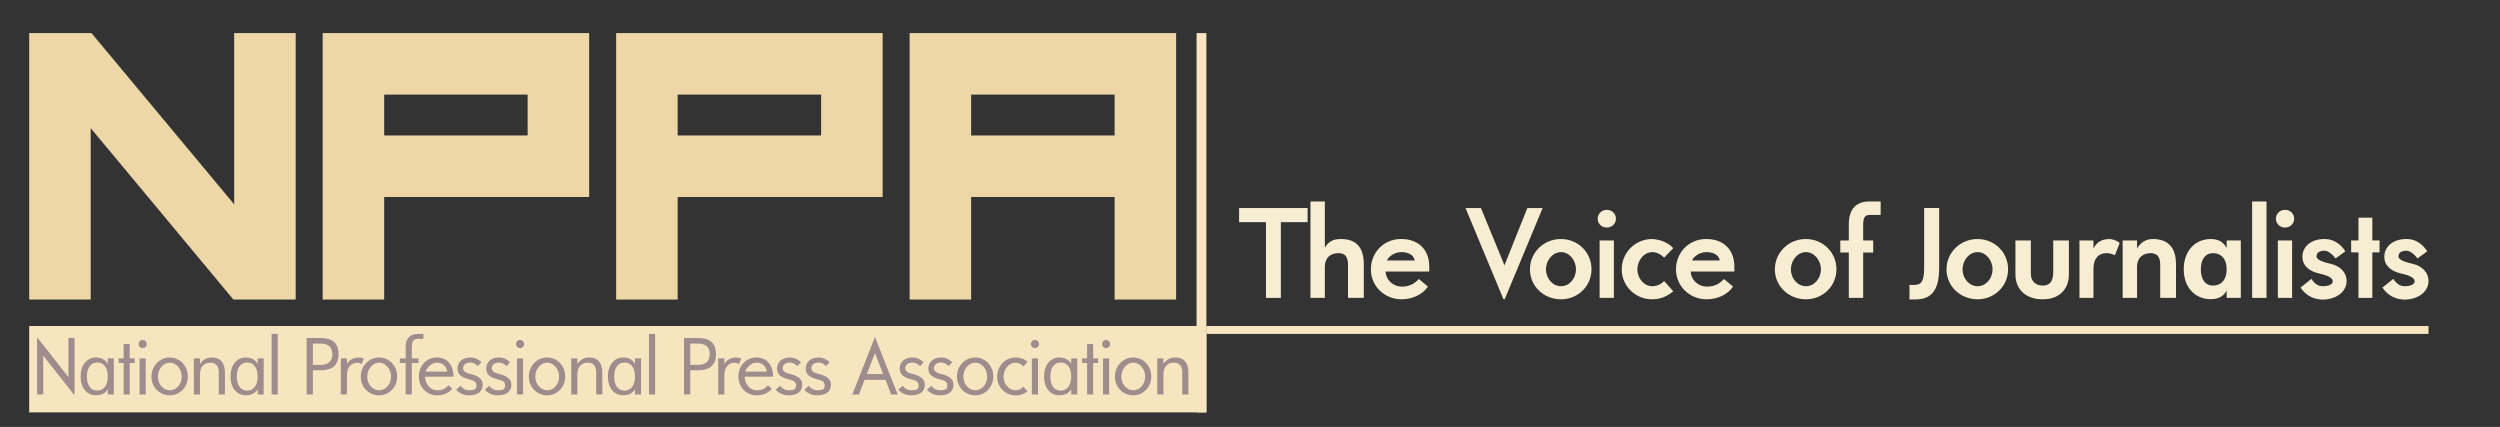 <?xml version="1.0" encoding="UTF-8" standalone="no"?><!DOCTYPE svg PUBLIC "-//W3C//DTD SVG 1.1//EN" "http://www.w3.org/Graphics/SVG/1.1/DTD/svg11.dtd"><svg width="100%" height="100%" viewBox="0 0 9187 1569" version="1.1" xmlns="http://www.w3.org/2000/svg" xmlns:xlink="http://www.w3.org/1999/xlink" xml:space="preserve" xmlns:serif="http://www.serif.com/" style="fill-rule:evenodd;clip-rule:evenodd;stroke-linejoin:round;stroke-miterlimit:2;"><rect x="0" y="0" width="9187" height="1569" fill="#333333" stroke="none"/><rect id="Artboard2" x="0" y="-0" width="9187" height="1568.98" style="fill:none;"/><rect x="107.28" y="1198.02" width="4326" height="317.417" style="fill:#f6e5bf;"/><g><path d="M273.968,1449.58l-0,-207.739l-22.518,0l0,143.933l-113.368,-144.23l-1.778,0l-0,208.036l22.517,-0l0,-142.746l112.48,142.746l2.667,-0Z" style="fill:#9f8c8c;fill-rule:nonzero;"/><path d="M395.977,1337.11c-9.501,-16.301 -24.05,-23.409 -43.646,-23.409c-33.254,0 -56.069,28.159 -56.069,70.019c0,41.86 23.111,68.832 56.069,68.832c20.784,0 34.739,-7.403 43.646,-22.222l-0,19.255l22.221,-0l-0,-132.619l-22.221,-0l-0,20.144Zm-76.604,46.758c0,-33.101 14.846,-51.804 38.005,-51.804c24.05,-0 38.599,19.89 38.599,51.656c-0,31.766 -14.549,51.657 -38.599,51.657c-24.347,-0 -38.005,-20.188 -38.005,-51.657l0,0.148Z" style="fill:#9f8c8c;fill-rule:nonzero;"/><path d="M476.661,1264.43l-22.221,-0l0,52.528l-18.399,-0l-0,16.879l18.399,-0l0,115.74l22.221,-0l0,-115.74l18.4,-0l-0,-16.879l-18.4,-0l0,-52.528Z" style="fill:#9f8c8c;fill-rule:nonzero;"/><path d="M512.904,1316.96l-0,132.619l22.517,-0l0,-132.619l-22.517,-0Zm11.259,-67.664c-8.299,0 -14.82,6.818 -14.82,15.117c-0,8.299 6.521,14.82 14.82,14.82c8.299,0 15.116,-6.521 15.116,-14.82c0,-8.299 -6.817,-15.117 -15.116,-15.117l-0,0Z" style="fill:#9f8c8c;fill-rule:nonzero;"/><path d="M623.877,1313.7c-37.112,0 -67.348,30.832 -67.348,70.316c0,38.891 30.236,68.832 67.348,68.832c36.815,-0 66.458,-30.238 66.458,-69.129c-0,-39.484 -29.643,-70.019 -66.458,-70.019Zm0.297,18.956c24.049,0 43.643,23.751 43.643,51.36c0,27.61 -19.594,50.173 -43.643,50.173c-24.345,-0 -43.941,-22.563 -43.941,-50.173c0,-27.609 19.596,-51.36 43.941,-51.36Z" style="fill:#9f8c8c;fill-rule:nonzero;"/><path d="M826.552,1369.45c-0,-36.8 -16.888,-55.756 -47.756,-55.756c-19.301,0 -33.256,7.997 -43.946,24.002l0,-20.737l-22.517,-0l-0,132.619l22.517,-0l0,-74.598c0.594,-26.601 14.55,-42.33 38.898,-42.33c20.191,0.297 30.287,12.465 30.287,37.69l-0,79.238l22.517,-0l-0,-80.128Z" style="fill:#9f8c8c;fill-rule:nonzero;"/><path d="M946.781,1337.11c-9.501,-16.301 -24.05,-23.409 -43.647,-23.409c-33.253,0 -56.068,28.159 -56.068,70.019c0,41.86 23.111,68.832 56.068,68.832c20.784,0 34.739,-7.403 43.647,-22.222l-0,19.255l22.22,-0l0,-132.619l-22.22,-0l-0,20.144Zm-76.604,46.758c-0,-33.101 14.846,-51.804 38.005,-51.804c24.05,-0 38.599,19.89 38.599,51.656c-0,31.766 -14.549,51.657 -38.599,51.657c-24.347,-0 -38.005,-20.188 -38.005,-51.657l-0,0.148Z" style="fill:#9f8c8c;fill-rule:nonzero;"/><rect x="998.122" y="1227.04" width="22.517" height="222.54" style="fill:#9f8c8c;fill-rule:nonzero;"/><path d="M1149.73,1262.62l30.583,-0c25.238,0.591 40.975,12.423 40.975,39.044c0,26.916 -16.925,39.043 -40.975,39.043l-30.583,0l-0,-78.087Zm-22.815,-20.44l0,207.405l22.815,-0l-0,-89.031l30.583,-0c40.678,-0 63.789,-18.958 63.789,-58.89c0,-41.71 -24.002,-59.484 -63.789,-59.484l-53.398,-0Z" style="fill:#9f8c8c;fill-rule:nonzero;"/><path d="M1336.7,1317.84c-5.342,-2.962 -13.058,-4.147 -15.729,-4.147c-21.961,0 -36.502,7.701 -45.999,24.002l0,-20.737l-22.517,-0l-0,132.619l22.517,-0l0,-69.566c0.594,-30.149 13.652,-47.065 39.174,-47.065c6.232,0 9.793,2.078 14.838,5.045l7.716,-20.151Z" style="fill:#9f8c8c;fill-rule:nonzero;"/><path d="M1393.1,1313.7c-37.112,0 -67.348,30.832 -67.348,70.316c-0,38.891 30.236,68.832 67.348,68.832c36.815,-0 66.458,-30.238 66.458,-69.129c-0,-39.484 -29.643,-70.019 -66.458,-70.019Zm0.297,18.956c24.048,0 43.643,23.751 43.643,51.36c0,27.61 -19.595,50.173 -43.643,50.173c-24.346,-0 -43.941,-22.563 -43.941,-50.173c0,-27.609 19.595,-51.36 43.941,-51.36Z" style="fill:#9f8c8c;fill-rule:nonzero;"/><path d="M1556.01,1227.04l-21.071,-0c-30.553,0.592 -44.182,18.661 -44.182,48.775l0,41.146l-21.367,-0l0,16.879l21.367,-0l0,115.74l22.518,-0l-0,-115.74l24.632,-0l-0,-16.879l-24.632,-0l-0,-43.531c0.593,-16.697 4.748,-28.028 21.367,-28.028l21.368,0l-0,-18.362Z" style="fill:#9f8c8c;fill-rule:nonzero;"/><path d="M1648.01,1415.77c-10.09,11.88 -22.258,18.414 -39.47,18.414l-2.374,-0c-24.336,-0 -43.922,-22.572 -43.922,-49.895l104.166,0l-0,-7.997c-2.968,-38.293 -25.226,-62.597 -60.838,-62.597l-1.187,0c-37.096,0 -65.252,30.841 -65.252,70.298c-0,38.905 29.64,68.85 66.736,68.85c23.445,-0.296 44.218,-8.589 56.089,-24.599l-13.948,-12.474Zm-83.392,-50.14c2.968,-13.964 21.367,-32.979 40.064,-32.979c18.399,0 35.018,9.211 38.876,32.979l-78.94,-0Z" style="fill:#9f8c8c;fill-rule:nonzero;"/><path d="M1769.1,1330.88c-13.63,-12.44 -26.687,-17.179 -40.349,-17.179c-29.099,0 -47.466,16.586 -47.466,41.222c0.593,21.969 15.108,31.766 42.418,39.188c17.522,4.453 27.323,7.422 27.323,23.453c-0.594,13.657 -8.316,16.626 -28.214,16.626c-11.286,-0 -22.568,-5.641 -30.27,-16.329l-16.302,13.954c10.97,13.629 29.94,21.034 45.978,21.034c35.03,-0 51.622,-14.809 51.622,-39.441l0,-0.594c0,-22.265 -21.925,-32.656 -41.525,-37.703c-15.146,-3.266 -29.699,-8.016 -30.59,-21.078c0,-13.954 11.286,-21.672 26.135,-21.672c12.177,-0 19.899,5.046 28.499,13.062l12.741,-14.543Z" style="fill:#9f8c8c;fill-rule:nonzero;"/><path d="M1874.45,1330.88c-13.63,-12.44 -26.687,-17.179 -40.349,-17.179c-29.099,0 -47.466,16.586 -47.466,41.222c0.593,21.969 15.108,31.766 42.418,39.188c17.522,4.453 27.323,7.422 27.323,23.453c-0.594,13.657 -8.316,16.626 -28.214,16.626c-11.286,-0 -22.568,-5.641 -30.27,-16.329l-16.302,13.954c10.97,13.629 29.94,21.034 45.978,21.034c35.03,-0 51.622,-14.809 51.622,-39.441l0,-0.594c0,-22.265 -21.925,-32.656 -41.525,-37.703c-15.146,-3.266 -29.699,-8.016 -30.59,-21.078c0,-13.954 11.286,-21.672 26.136,-21.672c12.176,-0 19.898,5.046 28.498,13.062l12.741,-14.543Z" style="fill:#9f8c8c;fill-rule:nonzero;"/><path d="M1899.71,1316.96l0,132.619l22.518,-0l-0,-132.619l-22.518,-0Zm11.259,-67.664c-8.299,0 -14.82,6.818 -14.82,15.117c0,8.299 6.521,14.82 14.82,14.82c8.3,0 15.117,-6.521 15.117,-14.82c-0,-8.299 -6.817,-15.117 -15.117,-15.117l0,0Z" style="fill:#9f8c8c;fill-rule:nonzero;"/><path d="M2010.68,1313.7c-37.112,0 -67.349,30.832 -67.349,70.316c0,38.891 30.237,68.832 67.349,68.832c36.815,-0 66.457,-30.238 66.457,-69.129c0,-39.484 -29.642,-70.019 -66.457,-70.019Zm0.296,18.956c24.049,0 43.644,23.751 43.644,51.36c-0,27.61 -19.595,50.173 -43.644,50.173c-24.345,-0 -43.94,-22.563 -43.94,-50.173c-0,-27.609 19.595,-51.36 43.94,-51.36Z" style="fill:#9f8c8c;fill-rule:nonzero;"/><path d="M2213.35,1369.45c0,-36.8 -16.888,-55.756 -47.756,-55.756c-19.3,0 -33.256,7.997 -43.945,24.002l-0,-20.737l-22.518,-0l0,132.619l22.518,-0l-0,-74.598c0.593,-26.601 14.549,-42.33 38.897,-42.33c20.191,0.297 30.287,12.465 30.287,37.69l-0,79.238l22.517,-0l0,-80.128Z" style="fill:#9f8c8c;fill-rule:nonzero;"/><path d="M2333.58,1337.11c-9.501,-16.301 -24.05,-23.409 -43.646,-23.409c-33.254,0 -56.069,28.159 -56.069,70.019c0,41.86 23.111,68.832 56.069,68.832c20.784,0 34.739,-7.403 43.646,-22.222l-0,19.255l22.221,-0l-0,-132.619l-22.221,-0l-0,20.144Zm-76.604,46.758c0,-33.101 14.846,-51.804 38.005,-51.804c24.05,-0 38.599,19.89 38.599,51.656c-0,31.766 -14.549,51.657 -38.599,51.657c-24.347,-0 -38.005,-20.188 -38.005,-51.657l0,0.148Z" style="fill:#9f8c8c;fill-rule:nonzero;"/><rect x="2384.92" y="1227.04" width="22.517" height="222.54" style="fill:#9f8c8c;fill-rule:nonzero;"/><path d="M2536.54,1262.62l30.583,-0c25.238,0.591 40.975,12.423 40.975,39.044c0,26.916 -16.924,39.043 -40.975,39.043l-30.583,0l-0,-78.087Zm-22.814,-20.44l-0,207.405l22.814,-0l-0,-89.031l30.583,-0c40.679,-0 63.79,-18.958 63.79,-58.89c-0,-41.71 -24.002,-59.484 -63.79,-59.484l-53.397,-0Z" style="fill:#9f8c8c;fill-rule:nonzero;"/><path d="M2723.5,1317.84c-5.342,-2.962 -13.058,-4.147 -15.729,-4.147c-21.961,0 -36.503,7.701 -45.999,24.002l-0,-20.737l-22.518,-0l0,132.619l22.518,-0l-0,-69.566c0.593,-30.149 13.651,-47.065 39.173,-47.065c6.232,0 9.793,2.078 14.839,5.045l7.716,-20.151Z" style="fill:#9f8c8c;fill-rule:nonzero;"/><path d="M2822.33,1415.77c-10.09,11.88 -22.258,18.414 -39.471,18.414l-2.374,-0c-24.335,-0 -43.922,-22.572 -43.922,-49.895l104.166,0l0,-7.997c-2.967,-38.293 -25.225,-62.597 -60.837,-62.597l-1.187,0c-37.097,0 -65.253,30.841 -65.253,70.298c0,38.905 29.64,68.85 66.736,68.85c23.445,-0.296 44.219,-8.589 56.09,-24.599l-13.948,-12.474Zm-83.392,-50.14c2.967,-13.964 21.367,-32.979 40.063,-32.979c18.4,0 35.019,9.211 38.877,32.979l-78.94,-0Z" style="fill:#9f8c8c;fill-rule:nonzero;"/><path d="M2943.41,1330.88c-13.629,-12.44 -26.686,-17.179 -40.348,-17.179c-29.1,0 -47.466,16.586 -47.466,41.222c0.592,21.969 15.108,31.766 42.417,39.188c17.523,4.453 27.324,7.422 27.324,23.453c-0.595,13.657 -8.316,16.626 -28.215,16.626c-11.285,-0 -22.567,-5.641 -30.269,-16.329l-16.302,13.954c10.97,13.629 29.94,21.034 45.977,21.034c35.031,-0 51.623,-14.809 51.623,-39.441l-0,-0.594c-0,-22.265 -21.925,-32.656 -41.525,-37.703c-15.147,-3.266 -29.699,-8.016 -30.59,-21.078c-0,-13.954 11.286,-21.672 26.135,-21.672c12.177,-0 19.899,5.046 28.499,13.062l12.74,-14.543Z" style="fill:#9f8c8c;fill-rule:nonzero;"/><path d="M3048.77,1330.88c-13.629,-12.44 -26.686,-17.179 -40.348,-17.179c-29.1,0 -47.466,16.586 -47.466,41.222c0.592,21.969 15.108,31.766 42.417,39.188c17.523,4.453 27.324,7.422 27.324,23.453c-0.595,13.657 -8.316,16.626 -28.215,16.626c-11.285,-0 -22.567,-5.641 -30.269,-16.329l-16.302,13.954c10.97,13.629 29.94,21.034 45.977,21.034c35.031,-0 51.623,-14.809 51.623,-39.441l-0,-0.594c-0,-22.265 -21.925,-32.656 -41.525,-37.703c-15.147,-3.266 -29.699,-8.016 -30.59,-21.078c-0,-13.954 11.286,-21.672 26.135,-21.672c12.177,-0 19.899,5.046 28.499,13.062l12.74,-14.543Z" style="fill:#9f8c8c;fill-rule:nonzero;"/><path d="M3215.27,1297.38l29.973,77.16l-59.65,0l29.677,-77.16Zm-0,-58.76l-83.096,210.966l24.335,-0l20.477,-53.716l77.457,0l20.18,53.716l24.336,-0l-83.689,-210.966Z" style="fill:#9f8c8c;fill-rule:nonzero;"/><path d="M3393.91,1330.88c-13.629,-12.44 -26.687,-17.179 -40.348,-17.179c-29.1,0 -47.466,16.586 -47.466,41.222c0.592,21.969 15.107,31.766 42.417,39.188c17.522,4.453 27.323,7.422 27.323,23.453c-0.594,13.657 -8.316,16.626 -28.214,16.626c-11.286,-0 -22.568,-5.641 -30.27,-16.329l-16.302,13.954c10.97,13.629 29.94,21.034 45.978,21.034c35.03,-0 51.622,-14.809 51.622,-39.441l0,-0.594c0,-22.265 -21.925,-32.656 -41.524,-37.703c-15.147,-3.266 -29.7,-8.016 -30.59,-21.078c-0,-13.954 11.285,-21.672 26.135,-21.672c12.176,-0 19.898,5.046 28.498,13.062l12.741,-14.543Z" style="fill:#9f8c8c;fill-rule:nonzero;"/><path d="M3499.26,1330.88c-13.629,-12.44 -26.687,-17.179 -40.348,-17.179c-29.1,0 -47.466,16.586 -47.466,41.222c0.592,21.969 15.107,31.766 42.417,39.188c17.522,4.453 27.323,7.422 27.323,23.453c-0.594,13.657 -8.316,16.626 -28.214,16.626c-11.286,-0 -22.568,-5.641 -30.27,-16.329l-16.301,13.954c10.969,13.629 29.939,21.034 45.977,21.034c35.03,-0 51.622,-14.809 51.622,-39.441l0,-0.594c0,-22.265 -21.925,-32.656 -41.524,-37.703c-15.147,-3.266 -29.699,-8.016 -30.59,-21.078c-0,-13.954 11.285,-21.672 26.135,-21.672c12.176,-0 19.898,5.046 28.499,13.062l12.74,-14.543Z" style="fill:#9f8c8c;fill-rule:nonzero;"/><path d="M3583.85,1313.7c-37.112,0 -67.348,30.832 -67.348,70.316c-0,38.891 30.236,68.832 67.348,68.832c36.815,-0 66.458,-30.238 66.458,-69.129c-0,-39.484 -29.643,-70.019 -66.458,-70.019Zm0.297,18.956c24.049,0 43.643,23.751 43.643,51.36c0,27.61 -19.594,50.173 -43.643,50.173c-24.346,-0 -43.941,-22.563 -43.941,-50.173c0,-27.609 19.595,-51.36 43.941,-51.36Z" style="fill:#9f8c8c;fill-rule:nonzero;"/><path d="M3731.62,1313.7c-37.096,0 -67.329,30.832 -67.329,70.316c-0,38.891 30.233,68.833 67.329,68.833c1.484,-0 2.671,0.296 4.155,0.296c13.948,-0 26.413,-5.628 40.064,-14.514l-14.838,-17.505c-7.716,8.313 -17.807,13.063 -29.084,13.063c-24.335,-0 -43.922,-22.563 -43.922,-50.173c0,-27.609 19.587,-51.36 43.922,-51.36c10.981,0 21.368,5.344 29.084,13.657l14.838,-16.618c-12.464,-11.256 -28.193,-15.995 -41.844,-15.995l-2.375,0Z" style="fill:#9f8c8c;fill-rule:nonzero;"/><path d="M3791.91,1316.96l-0,132.619l22.517,-0l0,-132.619l-22.517,-0Zm11.258,-67.664c-8.299,0 -14.82,6.818 -14.82,15.117c0,8.299 6.521,14.82 14.821,14.82c8.299,0 15.116,-6.521 15.116,-14.82c0,-8.299 -6.817,-15.117 -15.116,-15.117l-0.001,0Z" style="fill:#9f8c8c;fill-rule:nonzero;"/><path d="M3936.43,1337.11c-9.501,-16.301 -24.049,-23.409 -43.646,-23.409c-33.254,0 -56.068,28.159 -56.068,70.019c-0,41.86 23.111,68.832 56.068,68.832c20.784,0 34.739,-7.403 43.646,-22.222l0,19.255l22.221,-0l-0,-132.619l-22.221,-0l0,20.144Zm-76.603,46.758c-0,-33.101 14.845,-51.804 38.005,-51.804c24.05,-0 38.598,19.89 38.598,51.656c0,31.766 -14.548,51.657 -38.598,51.657c-24.347,-0 -38.005,-20.188 -38.005,-51.657l-0,0.148Z" style="fill:#9f8c8c;fill-rule:nonzero;"/><path d="M4017.12,1264.43l-22.22,-0l-0,52.528l-18.4,-0l0,16.879l18.4,-0l-0,115.74l22.22,-0l0,-115.74l18.4,-0l0,-16.879l-18.4,-0l0,-52.528Z" style="fill:#9f8c8c;fill-rule:nonzero;"/><path d="M4053.36,1316.96l0,132.619l22.518,-0l-0,-132.619l-22.518,-0Zm11.259,-67.664c-8.299,0 -14.82,6.818 -14.82,15.117c0,8.299 6.521,14.82 14.82,14.82c8.299,0 15.117,-6.521 15.117,-14.82c-0,-8.299 -6.818,-15.117 -15.117,-15.117l-0,0Z" style="fill:#9f8c8c;fill-rule:nonzero;"/><path d="M4164.33,1313.7c-37.112,0 -67.349,30.832 -67.349,70.316c0,38.891 30.237,68.832 67.349,68.832c36.815,-0 66.457,-30.238 66.457,-69.129c0,-39.484 -29.642,-70.019 -66.457,-70.019Zm0.296,18.956c24.049,0 43.644,23.751 43.644,51.36c-0,27.61 -19.595,50.173 -43.644,50.173c-24.345,-0 -43.94,-22.563 -43.94,-50.173c-0,-27.609 19.595,-51.36 43.94,-51.36Z" style="fill:#9f8c8c;fill-rule:nonzero;"/><path d="M4367.01,1369.45c0,-36.8 -16.888,-55.756 -47.756,-55.756c-19.3,0 -33.256,7.997 -43.945,24.002l-0,-20.737l-22.518,-0l0,132.619l22.518,-0l-0,-74.598c0.593,-26.601 14.549,-42.33 38.897,-42.33c20.191,0.297 30.287,12.465 30.287,37.69l-0,79.238l22.517,-0l0,-80.128Z" style="fill:#9f8c8c;fill-rule:nonzero;"/></g><g><path d="M860.509,121.567l-0,629.226l-524.355,-629.226l-228.874,-0l0,979.268l226.04,-0l-0,-629.935l524.354,629.935l228.874,-0l0,-979.268l-226.039,-0Z" style="fill:#edd7a7;fill-rule:nonzero;"/><path d="M1185.75,121.567l0,979.268l226.04,-0l-0,-376.969l753.228,0l0,-602.299l-979.268,-0Zm226.04,226.039l527.189,0l-0,150.221l-527.189,-0l-0,-150.221Z" style="fill:#edd7a7;fill-rule:nonzero;"/><path d="M2264.22,121.567l-0,979.268l226.039,-0l0,-376.969l753.229,0l-0,-602.299l-979.268,-0Zm226.039,226.039l527.189,0l0,150.221l-527.189,-0l0,-150.221Z" style="fill:#edd7a7;fill-rule:nonzero;"/><path d="M3342.69,121.567l-0,979.268l226.039,-0l0,-376.969l527.19,0l-0,376.969l226.039,-0l-0,-979.268l-979.268,-0Zm226.039,226.039l527.19,0l-0,150.221l-527.19,-0l0,-150.221Z" style="fill:#edd7a7;fill-rule:nonzero;"/></g><g><path d="M4553.43,764.484l0,51.914l98.75,0l0,278.295l54.749,-0l0,-278.295l98.278,0l-0,-51.914l-251.777,-0Z" style="fill:#f6edd2;fill-rule:nonzero;"/><path d="M5011.69,971.374c0,-64.704 -29.736,-93.021 -84.534,-93.021c-25.532,-0 -43.972,7.079 -58.629,31.62l-0,-169.586l-52.86,-0l0,354.306l52.86,-0l-0,-115.76c0.945,-30.711 18.913,-48.666 51.064,-48.666c23.168,0.473 34.042,13.23 34.042,42.524l0,121.902l58.057,-0l0,-123.319Z" style="fill:#f6edd2;fill-rule:nonzero;"/><path d="M5148.23,878.353c-62.834,-0 -110.503,49.081 -110.503,111.459c-0,61.942 50.029,110.078 112.865,110.078c40.161,-0.472 76.543,-16.988 96.86,-46.717l-33.547,-27.907c-15.592,17.501 -35.436,27.907 -60.95,27.907l-1.89,-0c-32.602,-0 -59.061,-26.015 -59.061,-55.34l160.173,-0l-0,-19.344c-0,-61.912 -41.579,-100.136 -101.585,-100.136l-2.362,-0Zm50.556,78.905l-102.057,0c3.78,-12.782 27.876,-30.771 51.973,-30.771c24.097,0 45.359,8.048 50.084,30.771Z" style="fill:#f6edd2;fill-rule:nonzero;"/><path d="M5529.56,1099.42l139.383,-334.933l-56.226,-0l-84.102,210.395l-86.465,-210.395l-56.699,-0l139.384,334.933l4.725,0Z" style="fill:#f6edd2;fill-rule:nonzero;"/><path d="M5736.04,878.353c-62.862,-0 -113.839,49.08 -113.839,111.477c-0,61.925 50.977,110.06 113.839,110.06c62.391,-0 112.422,-48.135 112.422,-110.532c0,-62.398 -50.031,-111.005 -112.422,-111.005Zm0.473,48.134c30.255,0 54.838,29.781 54.838,63.343c-0,34.035 -24.583,61.925 -54.838,61.925c-30.728,0 -55.311,-27.89 -55.311,-61.925c0,-33.562 24.583,-63.343 55.311,-63.343Z" style="fill:#f6edd2;fill-rule:nonzero;"/><path d="M5878.28,883.55l0,211.143l52.387,-0l0,-211.143l-52.387,0Zm26.429,-112.452c-18.882,0 -33.516,14.162 -33.516,32.572c-0,18.411 14.634,32.572 33.517,32.572c18.882,0 33.517,-14.161 33.517,-32.572c-0,-18.41 -14.635,-32.572 -33.517,-32.572l-0.001,0Z" style="fill:#f6edd2;fill-rule:nonzero;"/><path d="M6071,878.353c-60.943,-0 -111.447,49.08 -111.447,111.477c-0,61.925 50.504,110.06 111.447,110.06c29.295,-0 51.974,-8.966 77.961,-29.259l-33.547,-37.784c-11.812,11.818 -26.459,18.908 -43.469,18.908c-30.239,0 -54.808,-27.89 -54.808,-61.925c0,-33.562 24.569,-63.343 54.808,-63.343c16.537,0 31.657,8.509 43.469,20.327l33.547,-34.956c-23.152,-24.539 -53.391,-32.09 -77.961,-33.505Z" style="fill:#f6edd2;fill-rule:nonzero;"/><path d="M6269.44,878.353c-62.834,-0 -110.503,49.081 -110.503,111.459c-0,61.942 50.029,110.078 112.865,110.078c40.161,-0.472 76.543,-16.988 96.86,-46.717l-33.547,-27.907c-15.592,17.501 -35.436,27.907 -60.95,27.907l-1.89,-0c-32.602,-0 -59.061,-26.015 -59.061,-55.34l160.173,-0l-0,-19.344c-0,-61.912 -41.579,-100.136 -101.585,-100.136l-2.362,-0Zm50.556,78.905l-102.057,0c3.78,-12.782 27.876,-30.771 51.973,-30.771c24.097,0 45.359,8.048 50.084,30.771Z" style="fill:#f6edd2;fill-rule:nonzero;"/><path d="M6636.12,878.353c-62.862,-0 -113.839,49.08 -113.839,111.477c-0,61.925 50.977,110.06 113.839,110.06c62.391,-0 112.423,-48.135 112.423,-110.532c-0,-62.398 -50.032,-111.005 -112.423,-111.005Zm0.473,48.134c30.255,0 54.838,29.781 54.838,63.343c0,34.035 -24.583,61.925 -54.838,61.925c-30.728,0 -55.31,-27.89 -55.31,-61.925c-0,-33.562 24.582,-63.343 55.31,-63.343Z" style="fill:#f6edd2;fill-rule:nonzero;"/><path d="M6911.08,740.387l-41.579,-0c-52.884,-0 -75.538,32.563 -75.538,84.241l-0,58.922l-31.185,0l0,44.355l31.185,-0l-0,166.788l52.859,-0l-0,-166.788l36.854,-0l-0,-44.355l-36.854,0l-0,-62.249c0.945,-18.532 5.197,-31.362 22.207,-31.362l42.051,-0l0,-49.552Z" style="fill:#f6edd2;fill-rule:nonzero;"/><path d="M7070.84,764.484l-0,219.339c-0,47.641 -9.45,63.207 -35.437,63.207l-18.427,0l0,53.332l22.207,0c61.391,0 86.878,-37.285 86.878,-116.539l0,-219.339l-55.221,-0Z" style="fill:#f6edd2;fill-rule:nonzero;"/><path d="M7266.89,878.353c-62.863,-0 -113.84,49.08 -113.84,111.477c0,61.925 50.977,110.06 113.84,110.06c62.39,-0 112.422,-48.135 112.422,-110.532c0,-62.398 -50.032,-111.005 -112.422,-111.005Zm0.472,48.134c30.256,0 54.838,29.781 54.838,63.343c0,34.035 -24.582,61.925 -54.838,61.925c-30.728,0 -55.31,-27.89 -55.31,-61.925c-0,-33.562 24.582,-63.343 55.31,-63.343Z" style="fill:#f6edd2;fill-rule:nonzero;"/><path d="M7406.31,1007.93c-0,61.282 44.839,91.958 99.193,91.958l2.364,-0c57.178,-0 94.938,-34.923 94.938,-91.958l0,-124.382l-57.584,0l-0,116.844c-0.473,33.922 -11.821,48.999 -39.718,48.999c-24.587,-0 -42.554,-16.019 -42.554,-42.874l0,-122.969l-56.639,0l-0,124.382Z" style="fill:#f6edd2;fill-rule:nonzero;"/><path d="M7771.95,937.827l17.482,-44.844c-12.285,-10.855 -30.239,-14.63 -36.381,-14.63c-28.822,-0 -47.721,10.854 -60.006,34.452l-0,-29.255l-51.442,0l-0,211.143l51.442,-0l-0,-108.87c0.945,-34.766 17.009,-55.556 49.611,-55.556c8.505,0 20.789,3.308 29.294,7.56Z" style="fill:#f6edd2;fill-rule:nonzero;"/><path d="M7996.38,970.901c0,-61.4 -29.736,-92.548 -84.534,-92.548c-25.532,-0 -43.972,11.326 -58.629,34.452l-0,-29.255l-52.86,0l0,211.143l52.86,-0l-0,-116.461c0.945,-29.065 18.913,-47.965 51.064,-47.965c23.168,0.473 34.042,14.647 34.042,41.579l0,122.847l58.057,-0l0,-123.792Z" style="fill:#f6edd2;fill-rule:nonzero;"/><path d="M8182.6,911.389c-12.292,-23.126 -32.149,-33.036 -58.152,-33.036c-59.063,-0 -99.659,44.835 -99.659,111.004c0,66.643 41.068,110.06 99.659,110.06c27.421,0 46.333,-10.382 58.152,-31.619l-0,26.895l51.914,-0l0,-211.143l-51.914,0l-0,27.839Zm-95.029,78.204c0,-38.054 17.493,-59.326 44.442,-59.326c31.676,0 50.587,22.217 50.587,59.09c-0,37.345 -18.911,60.036 -50.587,60.036c-28.367,-0 -44.442,-23.164 -44.442,-60.036l0,0.236Z" style="fill:#f6edd2;fill-rule:nonzero;"/><rect x="8276.15" y="740.387" width="52.859" height="354.306" style="fill:#f6edd2;fill-rule:nonzero;"/><path d="M8370.65,883.55l0,211.143l52.387,-0l0,-211.143l-52.387,0Zm26.43,-112.452c-18.883,0 -33.517,14.162 -33.517,32.572c0,18.411 14.634,32.572 33.517,32.572c18.883,0 33.517,-14.161 33.517,-32.572c0,-18.41 -14.634,-32.572 -33.517,-32.572l-0,0Z" style="fill:#f6edd2;fill-rule:nonzero;"/><path d="M8618.65,923.653c-16.518,-26.427 -42.946,-45.3 -74.627,-45.3l-2.365,-0c-50.56,-0 -80.765,29.254 -80.765,65.153c0,36.871 31.149,54.834 61.374,61.452c21.283,4.727 50.133,13.235 50.133,28.362l0,0.473c0,11.817 -17.026,17.962 -36.418,17.962c-16.08,0 -29.309,-7.563 -42.052,-26.944l-40.124,32.136c24.078,35.393 57.114,43.888 82.176,43.888c43.969,-0 85.972,-24.54 87.387,-67.042c-0.472,-35.926 -25.956,-56.252 -58.063,-64.288c-18.919,-4.254 -52.025,-12.763 -52.498,-26.471c-0,-15.127 10.878,-21.272 28.377,-21.744c17.972,0 34.991,19.38 41.598,28.362l35.867,-25.999Z" style="fill:#f6edd2;fill-rule:nonzero;"/><path d="M8717.87,799.92l-50.97,0l0,83.63l-26.931,0l-0,43.882l26.931,0l0,167.261l50.97,-0l-0,-167.261l26.459,0l-0,-43.882l-26.459,0l-0,-83.63Z" style="fill:#f6edd2;fill-rule:nonzero;"/><path d="M8919.63,923.653c-16.518,-26.427 -42.947,-45.3 -74.628,-45.3l-2.364,-0c-50.56,-0 -80.765,29.254 -80.765,65.153c0,36.871 31.149,54.834 61.374,61.452c21.283,4.727 50.133,13.235 50.133,28.362l-0,0.473c-0,11.817 -17.027,17.962 -36.418,17.962c-16.08,0 -29.31,-7.563 -42.052,-26.944l-40.124,32.136c24.077,35.393 57.114,43.888 82.176,43.888c43.969,-0 85.971,-24.54 87.387,-67.042c-0.472,-35.926 -25.956,-56.252 -58.064,-64.288c-18.918,-4.254 -52.025,-12.763 -52.498,-26.471c0,-15.127 10.878,-21.272 28.378,-21.744c17.972,0 34.99,19.38 41.597,28.362l35.868,-25.999Z" style="fill:#f6edd2;fill-rule:nonzero;"/></g><rect x="4397.2" y="121.567" width="36.086" height="1393.87" style="fill:#f6e5bf;"/><rect x="4433.28" y="1198.02" width="4491.06" height="29.024" style="fill:#f6e5bf;"/></svg>